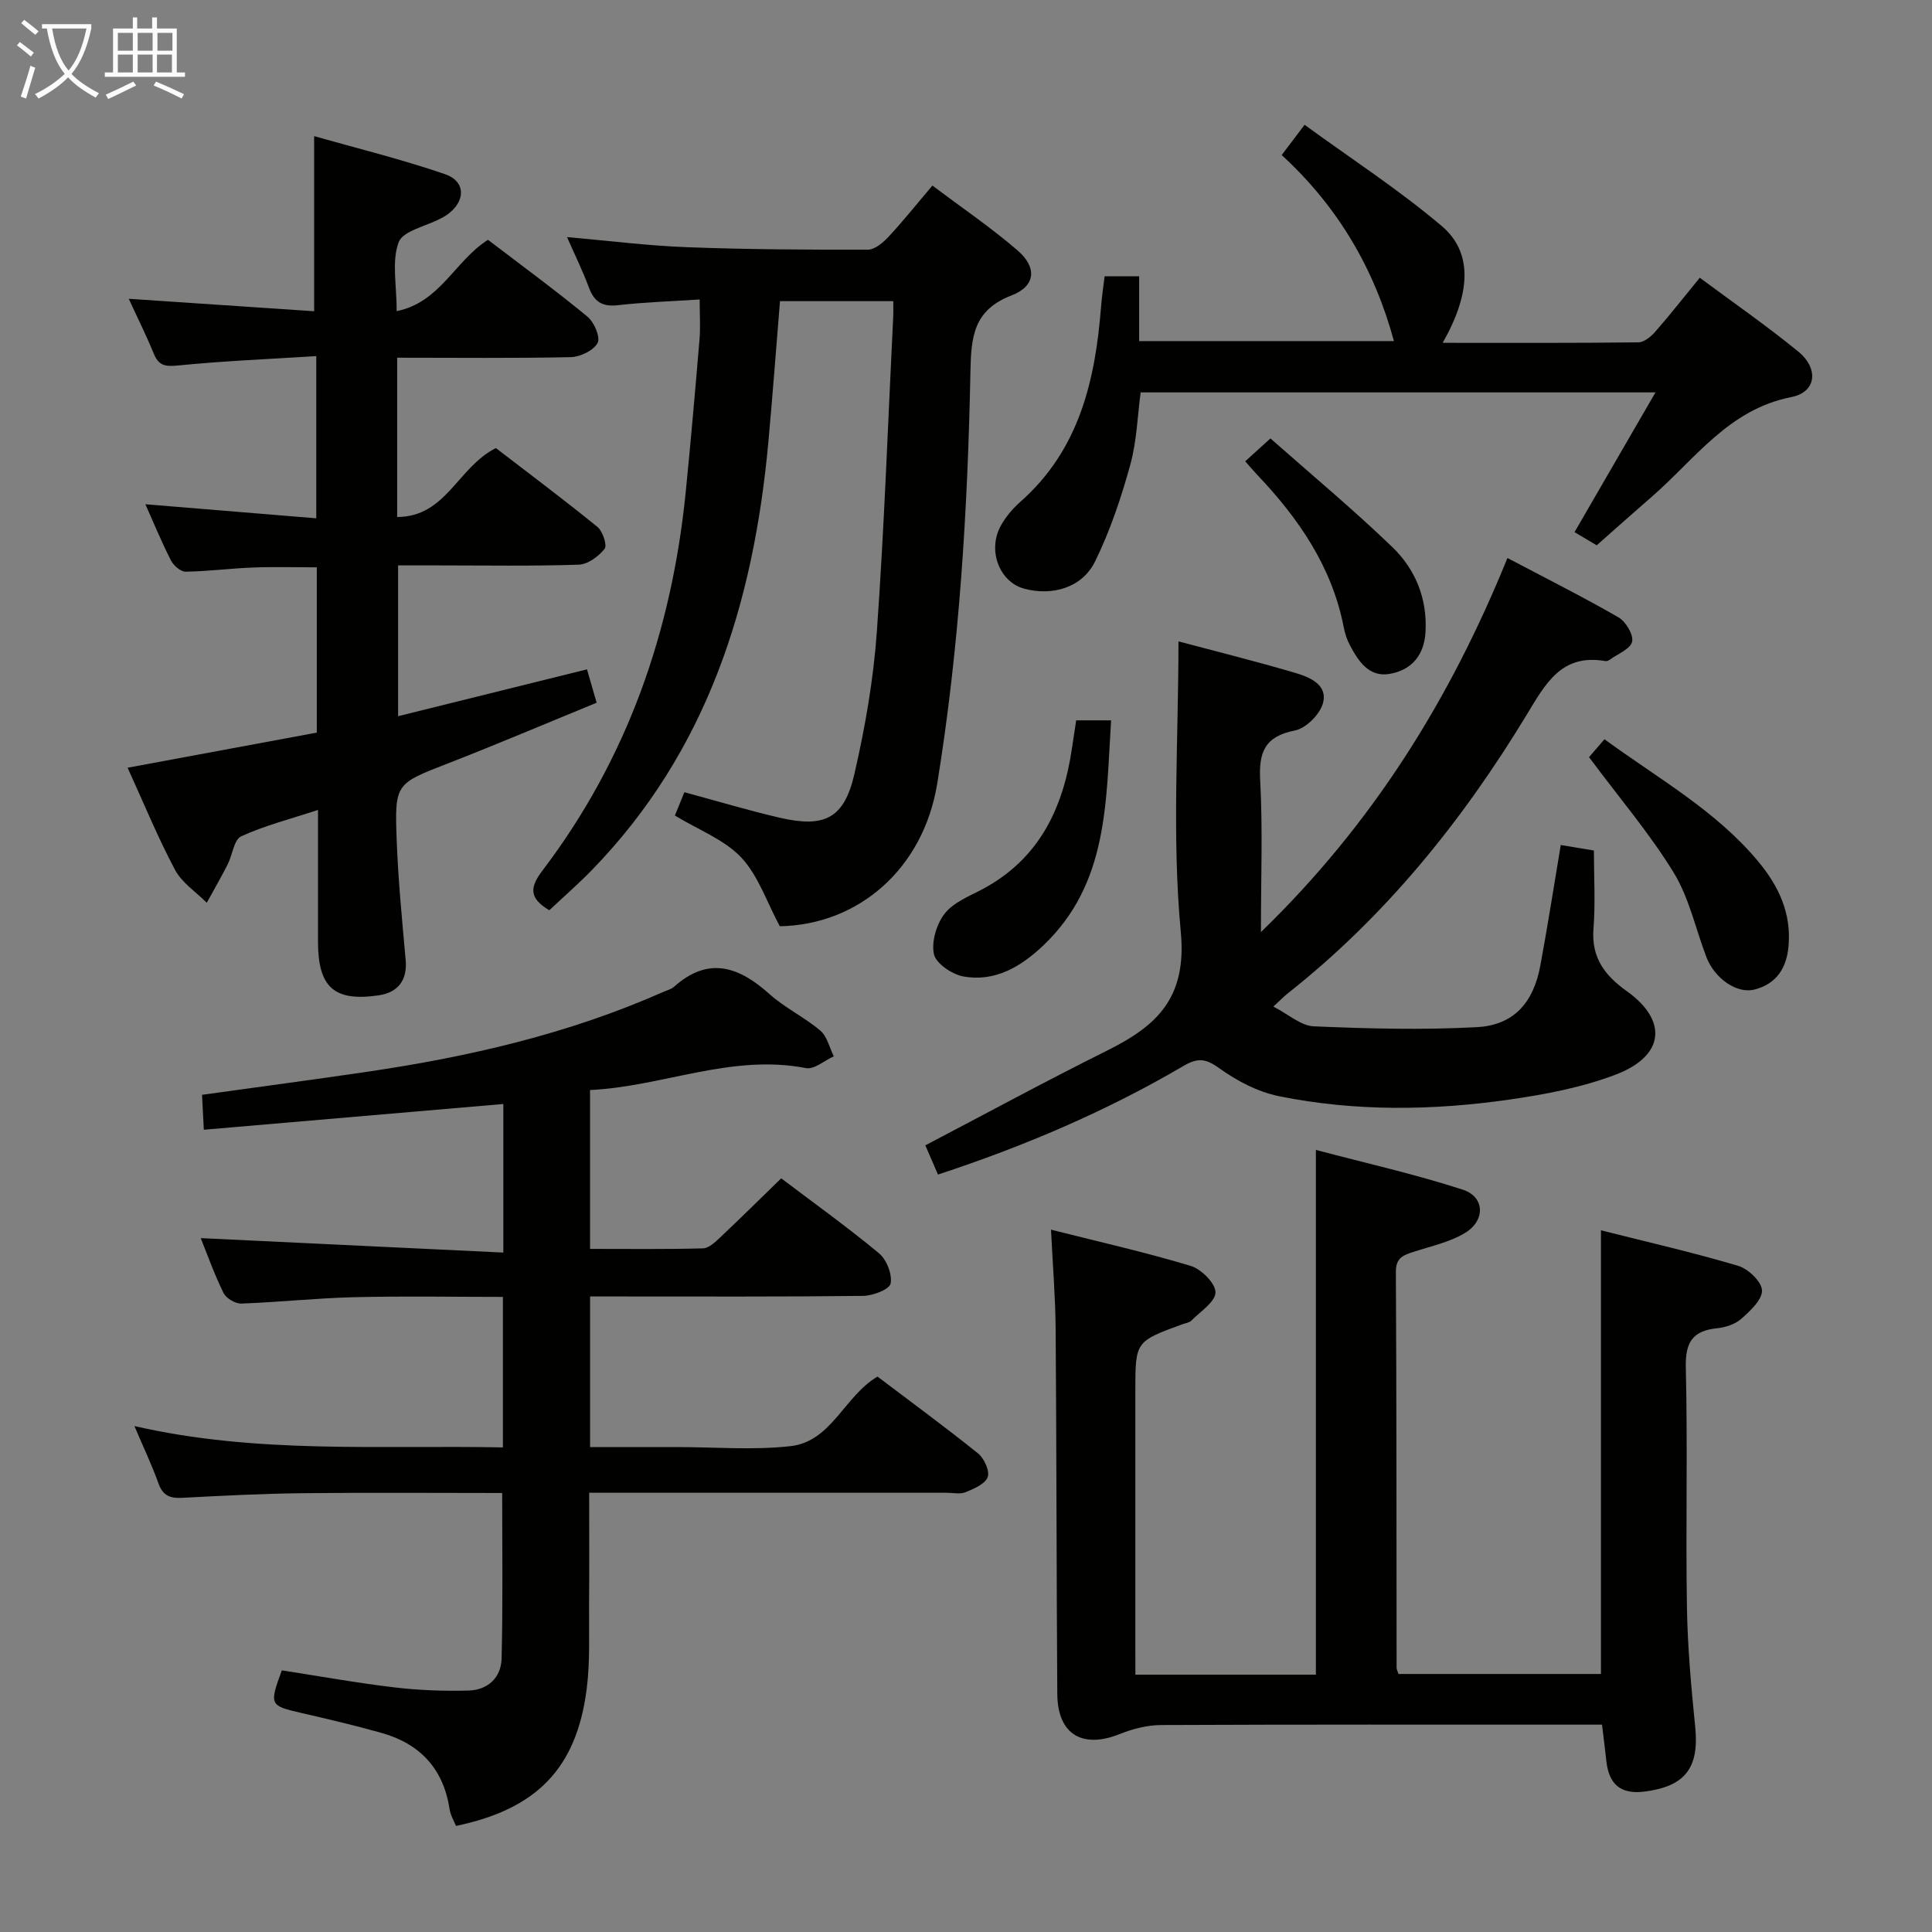 <svg enable-background="new 0 0 400 400" viewBox="0 0 400 400" xmlns="http://www.w3.org/2000/svg"><rect x="0" y="0" width="400" height="400" fill="#808080" stroke="none"/><g fill="#010100"><path d="m103.97 309.11c-13.76 0-27.55-.11-41.33.04-8.31.09-16.63.52-24.93.96-2.48.13-3.98-.44-4.89-2.96-1.4-3.89-3.18-7.63-4.99-11.9 25.34 5.82 50.63 3.92 76.29 4.42 0-10.42 0-20.45 0-31.16-10.28 0-20.55-.19-30.81.06-7.8.19-15.58 1.04-23.37 1.32-1.24.04-3.14-1.11-3.68-2.22-1.94-3.98-3.43-8.18-4.7-11.33 20.62.98 41.42 1.98 62.65 2.99 0-10.97 0-20.69 0-30.76-20.55 1.77-40.96 3.52-62.01 5.33-.15-2.99-.26-5.07-.37-7.23 11.51-1.6 22.83-3.1 34.12-4.76 21.09-3.1 41.75-7.85 61.34-16.53.76-.34 1.65-.54 2.25-1.07 7.14-6.38 13.42-4.2 19.77 1.5 3.2 2.87 7.24 4.78 10.53 7.57 1.41 1.2 1.89 3.51 2.79 5.32-1.93.87-4.06 2.77-5.76 2.44-15.46-3-29.67 3.83-44.71 4.54v32.89c7.86 0 15.62.1 23.38-.11 1.24-.03 2.58-1.34 3.62-2.32 4.12-3.88 8.14-7.86 12.58-12.18 6.66 5.04 13.65 10.05 20.26 15.53 1.57 1.31 2.76 4.36 2.39 6.26-.24 1.21-3.67 2.53-5.69 2.55-17 .2-34 .12-51 .12-1.79 0-3.58 0-5.53 0v31.18h18.01c7.83 0 15.74.68 23.48-.19 8.51-.95 11.11-10.34 18.02-14.4 6.86 5.2 13.97 10.4 20.82 15.91 1.26 1.02 2.45 3.63 1.99 4.89-.52 1.43-2.84 2.42-4.57 3.13-1.15.47-2.63.12-3.96.12-22.67 0-45.33 0-68 0-1.8 0-3.6 0-5.98 0 0 8.03.05 15.64-.02 23.25-.05 5.82.24 11.7-.5 17.44-2.11 16.36-10.33 24.81-27.06 28.29-.43-1.1-1.13-2.23-1.31-3.44-1.26-8.32-6.05-13.53-14-15.79-5.58-1.58-11.23-2.9-16.88-4.2-6.35-1.47-6.49-1.65-3.86-8.78 7.7 1.19 15.49 2.6 23.34 3.53 5.07.6 10.23.79 15.34.65 3.96-.11 6.73-2.67 6.82-6.64.28-11.26.12-22.52.12-34.26z"/><path d="m235.07 346.72h37.37c0-35.93 0-71.65 0-108.64 10.23 2.71 20.49 5 30.44 8.24 4.52 1.47 4.69 6.34.51 8.9-3.16 1.94-7.03 2.76-10.63 3.93-2.12.69-3.78 1.17-3.76 4.17.15 27.33.12 54.66.15 81.98 0 .31.18.62.39 1.28h41.92c0-30.35 0-60.85 0-91.86 9.53 2.41 19.05 4.58 28.39 7.35 2.09.62 4.87 3.26 4.95 5.07.08 1.93-2.42 4.25-4.26 5.89-1.27 1.13-3.27 1.79-5.02 1.97-5.1.52-6.62 2.9-6.49 8.13.4 16.49-.04 32.99.23 49.49.13 8.29.87 16.59 1.71 24.85.86 8.49-1.99 12.39-10.53 13.46-4.82.6-7.32-1.41-7.86-6.32-.25-2.31-.55-4.61-.9-7.54-1.7 0-3.48 0-5.26 0-28.66 0-57.33-.05-85.99.08-2.86.01-5.88.77-8.56 1.85-7.77 3.13-12.91.08-12.97-8.28-.17-25.16-.15-50.32-.34-75.48-.05-6.62-.6-13.24-.96-20.65 10.09 2.55 19.61 4.69 28.92 7.5 2.2.66 5.15 3.61 5.13 5.48-.01 1.97-3.13 3.95-4.98 5.84-.42.43-1.2.52-1.83.75-9.78 3.58-9.78 3.57-9.78 13.84v52.99c.01 1.79.01 3.58.01 5.73z"/><path d="m82.23 74.06v32.98c10.17-.03 12.52-10.32 20.44-14.27 6.68 5.14 13.96 10.58 21.01 16.31 1.1.9 2.07 3.81 1.5 4.54-1.24 1.58-3.48 3.23-5.37 3.29-9.65.32-19.32.15-28.99.15-2.66 0-5.32 0-8.4 0v31.22c13.02-3.23 25.94-6.44 39.11-9.7.57 1.98 1.11 3.85 2 6.91-10.31 4.22-20.48 8.55-30.77 12.56-10.83 4.22-11.07 4.09-10.63 15.9.31 8.28 1.12 16.55 1.86 24.82.36 4.1-1.51 6.72-5.63 7.31-9.16 1.32-12.51-1.64-12.52-11.09-.01-8.82 0-17.64 0-27.3-5.69 1.87-11 3.22-15.9 5.46-1.51.69-1.81 3.86-2.81 5.83-1.37 2.68-2.87 5.29-4.32 7.93-2.23-2.25-5.14-4.13-6.57-6.81-3.56-6.69-6.44-13.74-9.82-21.15 13.41-2.49 26.21-4.86 39.17-7.27 0-11.53 0-22.64 0-34.22-4.44 0-8.85-.13-13.25.04-4.64.18-9.27.79-13.92.86-1.03.01-2.49-1.28-3.03-2.34-1.89-3.69-3.47-7.53-5.29-11.62 11.83.97 23.4 1.92 35.38 2.91 0-11.41 0-21.97 0-33.58-9.68.61-19.24 1-28.74 1.95-2.67.27-3.93-.07-4.92-2.5-1.5-3.67-3.28-7.22-5.16-11.32 13.07.88 25.7 1.73 38.38 2.58 0-12.31 0-23.82 0-36.26 8.84 2.52 18.11 4.79 27.09 7.88 4.4 1.51 4.29 5.7.38 8.44-.41.29-.85.52-1.3.75-3.02 1.6-7.8 2.54-8.68 4.92-1.46 3.94-.4 8.81-.4 14.25 9.02-1.83 12.03-10.41 18.9-14.77 6.75 5.15 13.83 10.34 20.6 15.91 1.39 1.14 2.72 4.29 2.1 5.44-.84 1.56-3.58 2.89-5.53 2.94-11.82.26-23.64.12-35.97.12z"/><path d="m323.14 174.95c2.5.41 4.46.74 6.86 1.14 0 5.43.33 10.88-.09 16.26-.46 5.97 2.39 9.64 6.9 12.86 8.51 6.07 7.84 13.37-2.18 17.23-7.02 2.7-14.66 4.14-22.16 5.22-15.88 2.28-31.87 2.49-47.65-.7-4.38-.88-8.75-3.18-12.42-5.82-2.8-2.02-4.45-2.15-7.33-.47-15.95 9.36-32.87 16.59-50.87 22.51-.98-2.26-1.87-4.33-2.62-6.05 12.76-6.68 25.14-13.4 37.74-19.67 10.27-5.11 16.43-10.92 15.15-24.51-1.86-19.76-.48-39.82-.48-60.16 7.96 2.12 16.14 4.15 24.22 6.54 2.98.88 6.76 2.45 5.68 6.31-.65 2.3-3.51 5.15-5.8 5.6-6.27 1.24-7.5 4.51-7.18 10.37.54 10.05.15 20.15.15 31.37 23.15-22.42 39.14-48.14 51.04-77.45 7.89 4.16 15.56 8.01 22.98 12.28 1.52.87 3.15 3.59 2.83 5.04-.33 1.51-2.96 2.52-4.6 3.72-.25.19-.64.35-.93.3-9.14-1.59-12.41 4.72-16.36 11.22-13.29 21.91-29.22 41.67-49.49 57.65-.64.51-1.21 1.11-2.9 2.66 3.16 1.62 5.71 3.97 8.35 4.09 11.26.48 22.57.78 33.8.17 7.63-.41 11.72-5.07 13.13-12.76 1.51-8.12 2.78-16.3 4.23-24.95z"/><path d="m113.73 188.46c-4.42-2.6-3.92-4.93-1.39-8.26 17.56-23.13 26.73-49.51 29.62-78.22 1.06-10.58 1.98-21.17 2.87-31.76.21-2.46.03-4.95.03-8.22-5.86.39-11.44.56-16.96 1.19-3.23.37-4.89-.74-5.98-3.68-1.25-3.38-2.86-6.63-4.52-10.42 8.72.76 16.76 1.79 24.83 2.09 12.47.47 24.97.54 37.45.51 1.46 0 3.19-1.49 4.33-2.72 3.03-3.26 5.81-6.75 9.03-10.55 6.06 4.56 12.11 8.67 17.62 13.41 4.11 3.54 3.77 7.41-1.24 9.34-7.82 3-8.36 8.48-8.5 15.65-.56 28.58-2.28 57.12-6.87 85.38-2.87 17.68-16.31 29.28-32.6 29.57-2.74-5.1-4.48-10.53-8.01-14.26-3.49-3.69-8.78-5.67-13.71-8.66.51-1.26 1.18-2.89 1.96-4.83 6.74 1.82 13.19 3.76 19.74 5.28 9.3 2.15 13.34.15 15.46-9.04 2.23-9.67 3.95-19.56 4.65-29.45 1.55-21.73 2.31-43.51 3.39-65.28.05-.97.01-1.94.01-3.18-7.95 0-15.52 0-23.45 0-.81 9.85-1.53 19.59-2.42 29.31-3.07 33.25-12.59 63.86-36.54 88.49-2.78 2.85-5.79 5.48-8.8 8.31z"/><path d="m228.7 57.21h7.15v13.41h52.75c-4.04-14.88-11.5-27.74-23.24-38.52 1.37-1.8 2.63-3.47 4.74-6.26 9.63 7.02 19.5 13.42 28.4 20.96 6.48 5.5 6.02 13.94.19 24.18 13.68 0 27.1.06 40.51-.1 1.2-.01 2.63-1.2 3.52-2.22 3.06-3.49 5.92-7.15 9.2-11.16 6.89 5.12 13.83 9.93 20.36 15.26 4.35 3.55 3.79 8.43-1.4 9.45-13.02 2.55-19.98 12.91-28.97 20.7-3.76 3.26-7.48 6.59-11.33 9.99-1.61-.96-3.01-1.79-4.59-2.73 5.55-9.57 10.98-18.95 16.76-28.93-35.92 0-70.83 0-106.59 0-.65 4.84-.8 10.13-2.17 15.07-1.88 6.8-4.16 13.6-7.26 19.92-2.66 5.44-8.83 7.22-14.68 5.65-5.12-1.38-7.66-7.91-4.85-13.02 1.02-1.86 2.49-3.58 4.08-4.99 12.16-10.74 15.48-25.08 16.68-40.33.16-2.09.48-4.17.74-6.33z"/><path d="m328.99 156.76c.38-.44 1.64-1.91 3.2-3.71 11.13 8.16 23.09 14.76 31.9 25.39 4.14 5 6.77 10.55 6.22 17.31-.38 4.69-2.52 7.95-7.05 9.12-3.69.95-8.28-2.31-9.97-6.72-2.24-5.85-3.56-12.25-6.78-17.5-4.96-8.08-11.2-15.4-17.52-23.89z"/><path d="m222.81 149.14h7.23c-1.08 16.77-.5 33.77-14.07 46.64-4.59 4.35-10 7.6-16.58 6.37-2.32-.44-5.62-2.68-6.03-4.61-.55-2.6.55-6.26 2.26-8.43 1.84-2.33 5.13-3.59 7.91-5.08 11.63-6.26 16.59-16.69 18.41-29.13.26-1.81.54-3.6.87-5.76z"/><path d="m257.81 95.51c1.59-1.45 3.05-2.77 5.22-4.74 8.46 7.48 17.12 14.68 25.22 22.48 4.77 4.59 7.27 10.63 6.89 17.56-.26 4.83-2.87 7.92-7.42 8.71-4.28.74-6.45-2.59-8.21-5.88-.62-1.15-1.05-2.46-1.3-3.75-2.43-12.55-9.34-22.55-17.93-31.6-.79-.84-1.53-1.72-2.47-2.78z"/></g><path d="m6.4 11.7c-1-.8-1.9-1.6-2.9-2.3l.6-.7c.9.7 1.9 1.4 2.9 2.2zm-2.1 8.3c.7-2.1 1.4-4.2 2-6.4.2.1.6.3 1 .4-.7 2.3-1.3 4.4-1.9 6.4zm3-12.8c-1.1-.9-2.1-1.7-2.9-2.4l.6-.7c1 .8 2 1.5 3 2.4zm1.4-1.3v-.9h10.2v.9c-.9 4.2-2.3 7.3-4.1 9.4 1.3 1.4 3.2 2.7 5.7 4-.2.2-.4.5-.7.9-2.5-1.4-4.4-2.7-5.7-4.2-1.4 1.5-3.5 3-6.1 4.4 0 0 0 0-.1-.1-.3-.4-.5-.7-.7-.8 2.7-1.3 4.7-2.8 6.2-4.2-1.8-2.2-3-5.3-3.7-9.4zm9.2 0h-7.1c.6 3.8 1.7 6.7 3.4 8.7 1.7-2 2.9-4.8 3.7-8.7z" fill="#fafbfa"/><path d="m31.6 3.6h.9v2.3h4.1v9.1h1.7v.9h-16.6v-.9h1.7v-9.1h4.1v-2.3h.9v2.3h3.1v-2.3zm-4 13.3.6.8c-1.9.9-3.8 1.9-5.8 2.8-.2-.3-.3-.6-.5-.9 2-.9 3.9-1.8 5.7-2.7zm-3.2-10.1v3.7h3.1v-3.7zm0 4.5v3.7h3.1v-3.7zm4.1-4.5v3.7h3.1v-3.7zm0 4.5v3.7h3.1v-3.7zm9.1 9.1c-2.1-1.1-4.1-2-5.8-2.7l.5-.8c2.2.9 4.1 1.8 5.8 2.6zm-1.9-13.6h-3.1v3.7h3.1zm-3.2 4.5v3.7h3.1v-3.7z" fill="#fafbfa"/></svg>